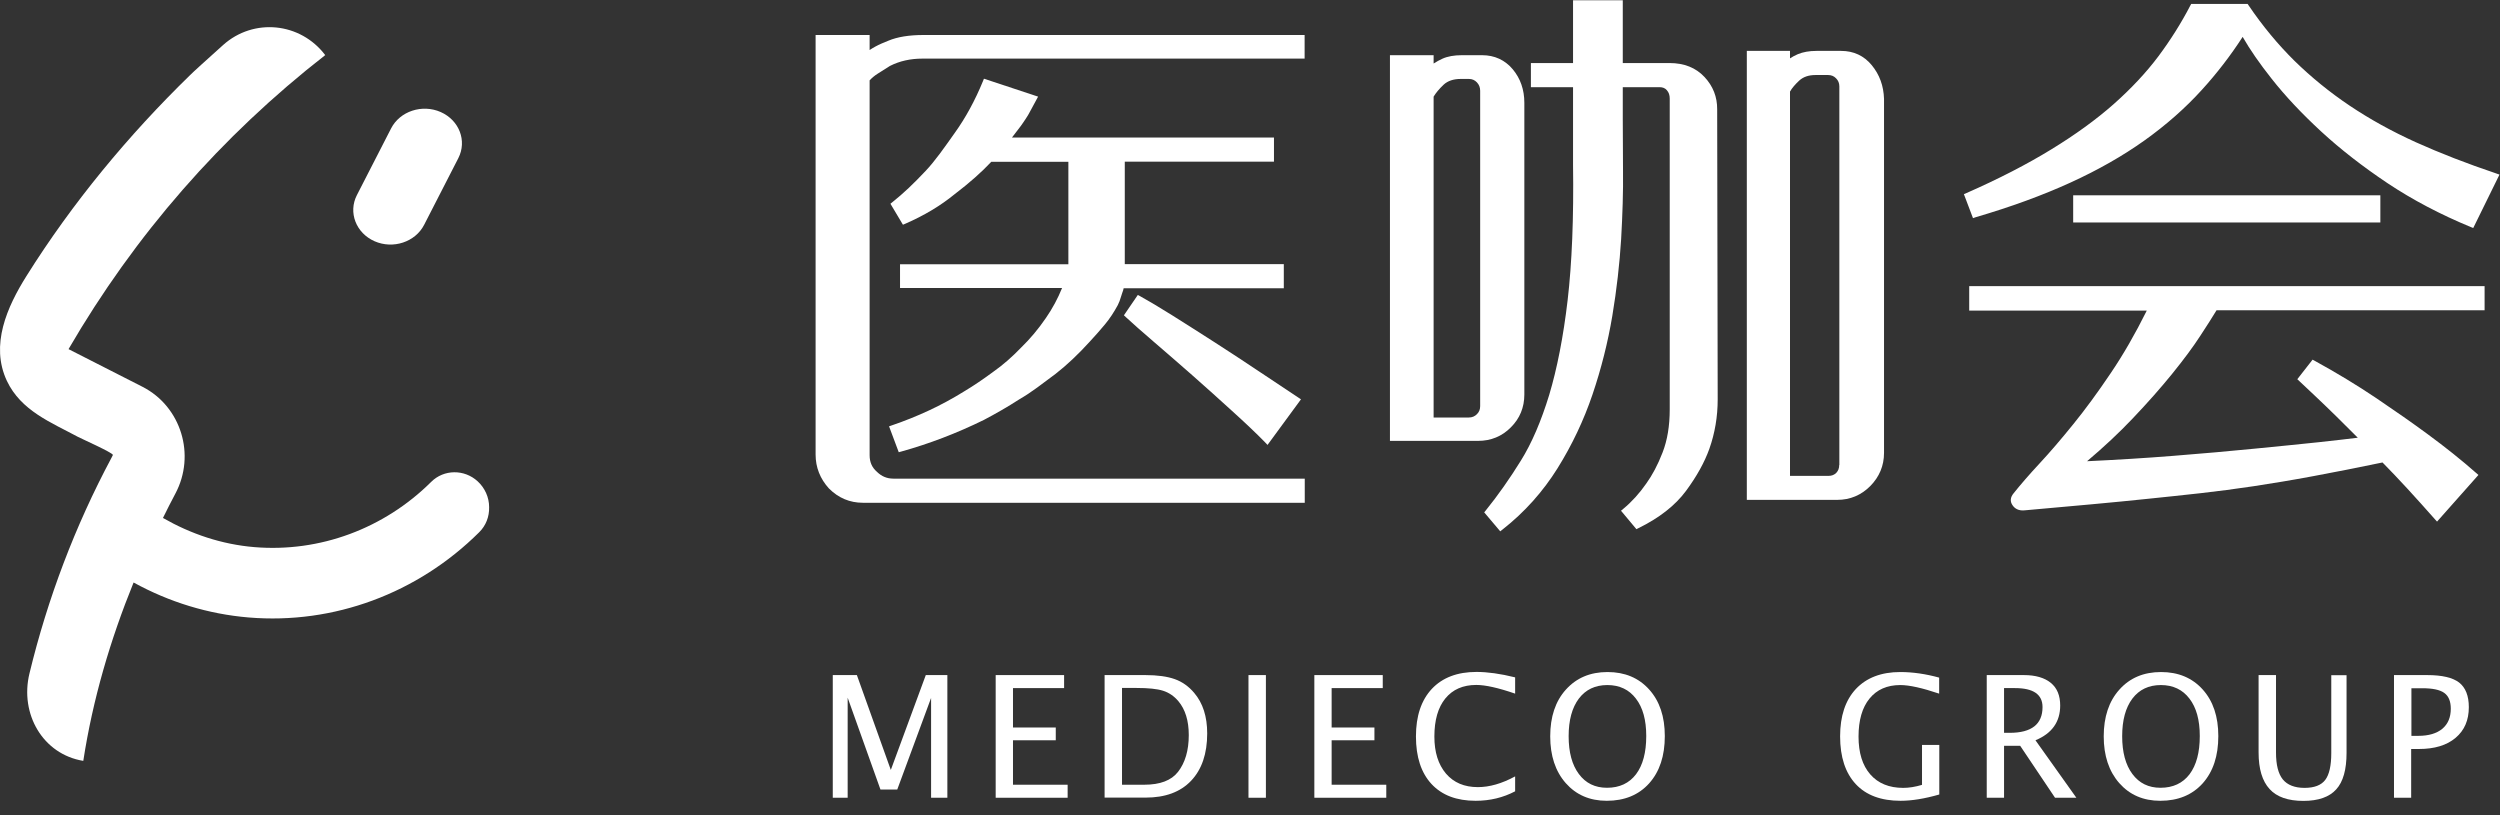 <?xml version="1.0" encoding="UTF-8"?>
<svg width="92px" height="30px" viewBox="0 0 92 30" version="1.1" xmlns="http://www.w3.org/2000/svg" xmlns:xlink="http://www.w3.org/1999/xlink">
    <rect x="0" y="0" width="92" height="30" fill="#333333" stroke="none"/>
    <!-- Generator: Sketch 50 (54983) - http://www.bohemiancoding.com/sketch -->
    <title>head</title>
    <desc>Created with Sketch.</desc>
    <defs></defs>
    <g id="Symbols" stroke="none" stroke-width="1" fill="none" fill-rule="evenodd">
        <g id="底部信息" transform="translate(-601, -210)" fill="#FFFFFF">
            <g id="Group-3">
                <g id="head" transform="translate(601, 210)">
                    <g id="XMLID_11_" transform="translate(30, 0)">
                        <g id="XMLID_12_">
                            <path d="M42.713,7.991 C43.999,7.615 45.169,7.187 46.187,6.722 C47.208,6.257 48.128,5.732 48.922,5.165 C49.716,4.598 50.422,3.975 51.021,3.315 C51.578,2.706 52.085,2.045 52.53,1.357 C52.795,1.822 53.153,2.338 53.599,2.901 C54.096,3.533 54.709,4.184 55.419,4.839 C56.13,5.495 56.956,6.136 57.867,6.745 C58.782,7.354 59.808,7.894 60.923,8.354 L61.015,8.391 L61.981,6.425 L61.861,6.383 C60.783,6.02 59.789,5.634 58.902,5.234 C58.02,4.835 57.198,4.379 56.464,3.886 C55.73,3.394 55.048,2.836 54.439,2.241 C53.831,1.641 53.26,0.953 52.744,0.191 L52.712,0.144 L50.636,0.144 L50.603,0.205 C50.273,0.841 49.879,1.469 49.428,2.073 C48.978,2.673 48.425,3.263 47.784,3.831 C47.143,4.398 46.368,4.96 45.485,5.499 C44.598,6.043 43.553,6.583 42.369,7.103 L42.271,7.145 L42.606,8.028 L42.713,7.991 Z" id="XMLID_13_"></path>
                            <rect id="XMLID_14_" x="46.293" y="7.187" width="11.304" height="1"></rect>
                            <path d="M38.881,2.399 C38.593,2.05 38.212,1.873 37.753,1.873 L36.847,1.873 C36.578,1.873 36.35,1.915 36.16,1.994 C36.053,2.041 35.955,2.092 35.872,2.148 L35.872,1.873 L34.283,1.873 L34.283,18.395 L37.613,18.395 C38.082,18.395 38.491,18.223 38.825,17.888 C39.16,17.549 39.332,17.14 39.332,16.666 L39.332,3.64 C39.318,3.156 39.164,2.743 38.881,2.399 Z M37.683,17.112 C37.683,17.233 37.646,17.326 37.576,17.4 C37.502,17.475 37.409,17.512 37.293,17.512 L35.872,17.512 L35.872,3.37 C35.946,3.24 36.062,3.105 36.211,2.966 C36.359,2.831 36.554,2.761 36.81,2.761 L37.274,2.761 C37.39,2.761 37.488,2.799 37.567,2.882 C37.646,2.961 37.688,3.059 37.688,3.18 L37.688,17.112 L37.683,17.112 Z" id="XMLID_15_"></path>
                            <path d="M12.46,12.579 C12.892,12.951 13.366,13.36 13.868,13.802 C14.369,14.244 14.861,14.685 15.335,15.118 C15.818,15.555 16.231,15.945 16.557,16.28 L16.645,16.373 L17.876,14.695 L17.778,14.63 C17.379,14.365 16.905,14.053 16.38,13.7 C15.841,13.337 15.284,12.975 14.731,12.617 C14.193,12.273 13.663,11.933 13.152,11.613 C12.66,11.306 12.256,11.064 11.959,10.901 L11.871,10.855 L11.36,11.603 L11.429,11.668 C11.671,11.891 12.015,12.198 12.46,12.579 Z" id="XMLID_18_"></path>
                            <path d="M2.694,1.497 C2.517,1.567 2.355,1.636 2.211,1.715 C2.136,1.753 2.067,1.799 2.002,1.841 L2.002,1.288 L0.014,1.288 L0.014,16.726 C0.014,17.2 0.181,17.619 0.506,17.977 L0.511,17.981 C0.855,18.325 1.273,18.502 1.756,18.502 L18.015,18.502 L18.015,17.614 L2.879,17.614 C2.638,17.614 2.443,17.53 2.271,17.363 L2.266,17.358 C2.09,17.205 2.002,17.005 2.002,16.754 L2.002,2.957 C2.085,2.868 2.183,2.785 2.294,2.715 C2.429,2.627 2.582,2.529 2.749,2.427 C3.107,2.245 3.506,2.157 3.943,2.157 L18.01,2.157 L18.01,1.288 L3.98,1.288 C3.46,1.288 3.028,1.357 2.694,1.497 Z" id="XMLID_19_"></path>
                            <path d="M7.589,12.779 C7.254,13.128 6.911,13.43 6.553,13.681 C6.195,13.946 5.833,14.193 5.476,14.406 C5.062,14.662 4.635,14.895 4.198,15.099 C3.762,15.304 3.297,15.49 2.824,15.652 L2.717,15.689 L3.074,16.642 L3.172,16.615 C4.194,16.331 5.215,15.941 6.209,15.452 C6.65,15.22 7.087,14.969 7.505,14.699 C7.737,14.564 7.96,14.416 8.174,14.258 C8.383,14.104 8.601,13.942 8.843,13.76 C9.261,13.435 9.683,13.035 10.101,12.575 C10.305,12.356 10.491,12.142 10.658,11.943 C10.83,11.738 10.993,11.492 11.141,11.217 L11.141,11.213 C11.188,11.124 11.216,11.041 11.239,10.962 C11.258,10.892 11.281,10.822 11.304,10.762 C11.323,10.715 11.341,10.664 11.35,10.608 L17.244,10.608 L17.244,9.721 L11.392,9.721 L11.392,5.95 L16.882,5.95 L16.882,5.062 L7.24,5.062 L7.57,4.63 C7.635,4.542 7.695,4.449 7.751,4.365 C7.807,4.281 7.858,4.198 7.9,4.114 L8.202,3.556 L6.209,2.896 L6.172,2.989 C5.884,3.691 5.536,4.333 5.136,4.89 C4.946,5.16 4.76,5.42 4.584,5.658 C4.407,5.895 4.231,6.113 4.059,6.294 C3.845,6.522 3.636,6.731 3.441,6.917 C3.242,7.103 3.042,7.28 2.842,7.438 L2.768,7.498 L3.228,8.27 L3.316,8.233 C4.003,7.935 4.616,7.568 5.132,7.145 C5.671,6.736 6.121,6.336 6.479,5.955 L9.316,5.955 L9.316,9.725 L3.121,9.725 L3.121,10.599 L9.084,10.599 C8.931,10.98 8.731,11.352 8.49,11.701 C8.211,12.11 7.904,12.473 7.589,12.779 Z" id="XMLID_20_"></path>
                            <path d="M32.723,2.831 C32.407,2.492 31.975,2.32 31.437,2.32 L29.718,2.32 L29.718,0.009 L27.888,0.009 L27.888,2.32 L26.337,2.32 L26.337,3.208 L27.888,3.208 L27.888,6.057 C27.916,8.014 27.847,9.693 27.689,11.045 C27.531,12.398 27.299,13.57 27.011,14.532 C26.718,15.49 26.37,16.308 25.966,16.954 C25.562,17.609 25.125,18.228 24.675,18.786 L24.619,18.855 L25.209,19.553 L25.292,19.487 C26.105,18.851 26.783,18.088 27.317,17.233 C27.851,16.377 28.283,15.466 28.604,14.518 C28.924,13.574 29.17,12.598 29.333,11.626 C29.495,10.655 29.602,9.702 29.658,8.8 C29.709,7.894 29.737,7.047 29.727,6.29 C29.723,5.532 29.718,4.881 29.718,4.356 L29.718,3.208 L31.074,3.208 C31.19,3.208 31.279,3.245 31.344,3.324 C31.413,3.403 31.446,3.505 31.446,3.626 L31.446,15.067 C31.446,15.671 31.358,16.205 31.181,16.656 C31.005,17.112 30.8,17.493 30.582,17.795 C30.336,18.149 30.053,18.465 29.737,18.725 L29.653,18.795 L30.22,19.474 L30.294,19.436 C31.056,19.064 31.646,18.604 32.045,18.065 C32.44,17.53 32.728,17.01 32.904,16.517 C33.108,15.941 33.211,15.332 33.211,14.699 L33.192,4.026 C33.197,3.57 33.039,3.166 32.723,2.831 Z" id="XMLID_21_"></path>
                            <path d="M42.471,11.431 L49.001,11.431 C48.574,12.291 48.128,13.063 47.677,13.728 C47.199,14.439 46.735,15.071 46.293,15.615 C45.857,16.154 45.443,16.638 45.063,17.047 C44.682,17.456 44.357,17.833 44.101,18.153 C43.976,18.302 43.962,18.46 44.069,18.604 C44.134,18.697 44.264,18.804 44.501,18.781 C45.527,18.688 46.317,18.618 46.976,18.558 C47.719,18.488 48.425,18.423 49.071,18.353 C49.674,18.293 50.301,18.223 50.984,18.149 C51.602,18.079 52.256,17.995 52.93,17.893 C53.603,17.791 54.337,17.67 55.108,17.526 C55.856,17.386 56.72,17.219 57.676,17.019 C57.969,17.317 58.275,17.637 58.587,17.977 C58.921,18.344 59.265,18.72 59.599,19.102 L59.683,19.195 L61.206,17.479 L61.122,17.405 C60.584,16.931 59.984,16.452 59.344,15.982 C58.796,15.578 58.159,15.132 57.449,14.653 C56.738,14.174 55.976,13.714 55.187,13.281 L55.103,13.235 L54.541,13.955 L54.616,14.025 C54.792,14.188 55.001,14.388 55.238,14.611 C55.433,14.797 55.675,15.025 55.972,15.318 C56.232,15.573 56.501,15.843 56.766,16.108 C56.39,16.154 55.916,16.21 55.35,16.271 C54.634,16.345 53.831,16.429 52.958,16.512 C52.071,16.601 51.058,16.689 49.953,16.777 C48.964,16.856 47.905,16.921 46.804,16.973 C47.427,16.447 47.993,15.917 48.481,15.401 C49.038,14.816 49.53,14.258 49.944,13.746 C50.362,13.23 50.71,12.761 50.975,12.352 C51.221,11.975 51.421,11.664 51.569,11.417 L61.433,11.417 L61.433,10.529 L42.467,10.529 L42.467,11.431 L42.471,11.431 Z" id="XMLID_22_"></path>
                            <path d="M26.096,14.518 L26.096,3.784 C26.096,3.301 25.952,2.887 25.668,2.548 C25.381,2.208 25,2.031 24.54,2.031 L23.797,2.031 C23.514,2.031 23.272,2.073 23.077,2.162 C22.961,2.213 22.859,2.273 22.757,2.338 L22.757,2.031 L21.15,2.031 L21.15,16.224 L24.396,16.224 C24.865,16.224 25.274,16.057 25.599,15.727 C25.929,15.401 26.096,14.992 26.096,14.518 Z M24.47,14.946 C24.47,15.067 24.433,15.16 24.35,15.243 C24.271,15.322 24.173,15.364 24.057,15.364 L22.757,15.364 L22.757,3.556 C22.845,3.412 22.966,3.268 23.123,3.119 C23.277,2.975 23.49,2.905 23.755,2.905 L24.057,2.905 C24.173,2.905 24.271,2.947 24.35,3.031 C24.433,3.119 24.47,3.222 24.47,3.338 L24.47,14.946 Z" id="XMLID_23_"></path>
                        </g>
                        <g id="XMLID_26_" transform="translate(0.604, 24.685)" fill-rule="nonzero">
                            <polygon id="XMLID_27_" points="0.042 4.672 0.042 0.158 0.929 0.158 2.178 3.649 3.465 0.158 4.259 0.158 4.259 4.672 3.66 4.672 3.66 0.999 2.415 4.37 1.797 4.37 0.59 0.99 0.59 4.672"></polygon>
                            <polygon id="XMLID_29_" points="6.037 4.672 6.037 0.158 8.555 0.158 8.555 0.637 6.674 0.637 6.674 2.087 8.248 2.087 8.248 2.557 6.674 2.557 6.674 4.193 8.685 4.193 8.685 4.672"></polygon>
                            <path d="M10.045,4.672 L10.045,0.158 L11.545,0.158 C11.991,0.158 12.354,0.209 12.628,0.307 C12.902,0.404 13.143,0.576 13.343,0.814 C13.663,1.19 13.821,1.687 13.821,2.306 C13.821,3.054 13.621,3.635 13.227,4.049 C12.832,4.463 12.275,4.667 11.555,4.667 L10.045,4.667 L10.045,4.672 Z M10.686,4.193 L11.504,4.193 C12.089,4.193 12.502,4.035 12.748,3.719 C13.008,3.384 13.143,2.933 13.143,2.366 C13.143,1.836 13.013,1.418 12.758,1.116 C12.6,0.93 12.414,0.804 12.196,0.734 C11.977,0.665 11.652,0.632 11.216,0.632 L10.686,0.632 L10.686,4.193 Z" id="XMLID_31_"></path>
                            <polygon id="XMLID_36_" points="15.34 4.672 15.34 0.158 15.981 0.158 15.981 4.672"></polygon>
                            <polygon id="XMLID_42_" points="17.764 4.672 17.764 0.158 20.281 0.158 20.281 0.637 18.4 0.637 18.4 2.087 19.975 2.087 19.975 2.557 18.4 2.557 18.4 4.193 20.411 4.193 20.411 4.672"></polygon>
                            <path d="M23.699,4.784 C22.998,4.784 22.459,4.579 22.074,4.165 C21.693,3.752 21.503,3.17 21.503,2.417 C21.503,1.664 21.698,1.083 22.088,0.665 C22.478,0.251 23.026,0.042 23.732,0.042 C24.136,0.042 24.61,0.107 25.153,0.242 L25.153,0.841 C24.535,0.628 24.062,0.521 23.723,0.521 C23.235,0.521 22.854,0.688 22.585,1.018 C22.315,1.348 22.181,1.818 22.181,2.422 C22.181,2.998 22.325,3.449 22.608,3.784 C22.896,4.119 23.286,4.281 23.783,4.281 C24.21,4.281 24.665,4.151 25.153,3.886 L25.153,4.435 C24.712,4.667 24.229,4.784 23.699,4.784 Z" id="XMLID_47_"></path>
                            <path d="M28.525,4.784 C27.898,4.784 27.396,4.565 27.015,4.133 C26.634,3.7 26.444,3.124 26.444,2.413 C26.444,1.697 26.634,1.12 27.02,0.693 C27.405,0.265 27.912,0.046 28.553,0.046 C29.189,0.046 29.7,0.26 30.085,0.688 C30.471,1.116 30.661,1.687 30.661,2.403 C30.661,3.133 30.471,3.71 30.085,4.142 C29.7,4.57 29.179,4.784 28.525,4.784 Z M28.534,4.305 C28.994,4.305 29.351,4.137 29.602,3.807 C29.853,3.473 29.978,3.008 29.978,2.399 C29.978,1.813 29.853,1.353 29.597,1.023 C29.347,0.693 28.994,0.525 28.548,0.525 C28.097,0.525 27.749,0.693 27.498,1.023 C27.247,1.357 27.122,1.818 27.122,2.408 C27.122,2.998 27.247,3.463 27.498,3.798 C27.749,4.137 28.093,4.305 28.534,4.305 Z" id="XMLID_53_"></path>
                            <path d="M40.767,4.551 C40.219,4.709 39.745,4.784 39.336,4.784 C38.621,4.784 38.068,4.579 37.688,4.17 C37.307,3.761 37.112,3.175 37.112,2.413 C37.112,1.664 37.307,1.083 37.692,0.669 C38.082,0.256 38.626,0.046 39.327,0.046 C39.787,0.046 40.265,0.116 40.757,0.251 L40.757,0.841 C40.135,0.632 39.661,0.525 39.327,0.525 C38.839,0.525 38.463,0.693 38.194,1.023 C37.924,1.353 37.79,1.822 37.79,2.422 C37.79,3.017 37.934,3.482 38.222,3.812 C38.51,4.142 38.914,4.309 39.434,4.309 C39.647,4.309 39.88,4.272 40.126,4.198 L40.126,2.729 L40.762,2.729 L40.762,4.551 L40.767,4.551 Z" id="XMLID_76_"></path>
                            <path d="M42.508,4.672 L42.508,0.158 L43.874,0.158 C44.306,0.158 44.635,0.256 44.868,0.446 C45.1,0.637 45.211,0.916 45.211,1.278 C45.211,1.878 44.909,2.306 44.301,2.557 L45.806,4.672 L45.021,4.672 L43.739,2.761 L43.145,2.761 L43.145,4.672 L42.508,4.672 Z M43.145,2.283 L43.354,2.283 C44.157,2.283 44.561,1.966 44.561,1.334 C44.561,0.869 44.222,0.637 43.549,0.637 L43.145,0.637 L43.145,2.283 Z" id="XMLID_79_"></path>
                            <path d="M48.894,4.784 C48.267,4.784 47.766,4.565 47.385,4.133 C47.004,3.7 46.813,3.124 46.813,2.413 C46.813,1.697 47.004,1.12 47.389,0.693 C47.77,0.265 48.281,0.046 48.922,0.046 C49.558,0.046 50.069,0.26 50.455,0.688 C50.84,1.116 51.03,1.687 51.03,2.403 C51.03,3.133 50.84,3.71 50.455,4.142 C50.069,4.57 49.549,4.784 48.894,4.784 Z M48.903,4.305 C49.363,4.305 49.721,4.137 49.972,3.807 C50.222,3.473 50.348,3.008 50.348,2.399 C50.348,1.813 50.222,1.353 49.967,1.023 C49.716,0.693 49.363,0.525 48.917,0.525 C48.467,0.525 48.119,0.693 47.868,1.023 C47.617,1.357 47.492,1.818 47.492,2.408 C47.492,2.998 47.617,3.463 47.868,3.798 C48.119,4.137 48.462,4.305 48.903,4.305 Z" id="XMLID_85_"></path>
                            <path d="M52.512,0.158 L53.153,0.158 L53.153,3.008 C53.153,3.463 53.236,3.789 53.404,3.998 C53.571,4.202 53.84,4.309 54.202,4.309 C54.56,4.309 54.815,4.212 54.964,4.017 C55.113,3.821 55.187,3.491 55.187,3.031 L55.187,0.163 L55.749,0.163 L55.749,3.022 C55.749,3.635 55.624,4.086 55.368,4.365 C55.117,4.644 54.713,4.788 54.161,4.788 C53.599,4.788 53.181,4.644 52.916,4.351 C52.647,4.058 52.512,3.612 52.512,3.003 L52.512,0.158 Z" id="XMLID_89_"></path>
                            <path d="M57.495,4.672 L57.495,0.158 L58.721,0.158 C59.265,0.158 59.655,0.251 59.892,0.432 C60.128,0.618 60.249,0.92 60.249,1.339 C60.249,1.818 60.087,2.194 59.761,2.468 C59.436,2.743 58.986,2.878 58.41,2.878 L58.127,2.878 L58.127,4.672 L57.495,4.672 Z M58.131,2.394 L58.391,2.394 C58.772,2.394 59.065,2.306 59.274,2.134 C59.483,1.957 59.585,1.711 59.585,1.395 C59.585,1.125 59.506,0.93 59.344,0.814 C59.181,0.697 58.912,0.642 58.531,0.642 L58.136,0.642 L58.136,2.394 L58.131,2.394 Z" id="XMLID_91_"></path>
                        </g>
                    </g>
                    <path d="M13.782,8.877 C14.465,9.178 15.283,8.908 15.608,8.274 L16.867,5.819 C17.192,5.185 16.901,4.425 16.218,4.123 C15.535,3.822 14.717,4.092 14.392,4.726 L13.133,7.181 C12.808,7.815 13.099,8.575 13.782,8.877 Z" id="XMLID_216_" fill-rule="nonzero"></path>
                    <path d="M17.577,17.712 C17.086,17.261 16.334,17.27 15.87,17.731 C14.135,19.455 11.764,20.334 9.361,20.134 C8.164,20.034 7.032,19.654 5.997,19.061 C6.146,18.761 6.294,18.462 6.452,18.168 C7.213,16.743 6.665,14.962 5.246,14.235 L2.522,12.848 C4.967,8.644 8.136,5.015 11.968,2.028 C11.054,0.821 9.333,0.65 8.21,1.657 C7.612,2.194 7.092,2.664 6.99,2.769 C4.726,4.973 2.661,7.466 0.973,10.159 C0.263,11.29 -0.368,12.696 0.253,14.016 C0.773,15.114 1.873,15.541 2.861,16.073 C2.963,16.13 4.16,16.662 4.155,16.743 L4.1,16.852 C2.759,19.365 1.752,22.025 1.084,24.784 C0.722,26.276 1.58,27.758 3.065,28 C3.413,25.739 4.058,23.545 4.916,21.436 C6.229,22.158 7.667,22.599 9.152,22.723 C12.279,22.984 15.369,21.839 17.633,19.588 C17.879,19.346 18.009,19.018 18,18.662 C18,18.301 17.842,17.954 17.577,17.712 Z" id="XMLID_215_" fill-rule="nonzero"></path>
                </g>
            </g>
        </g>
    </g>
</svg>
